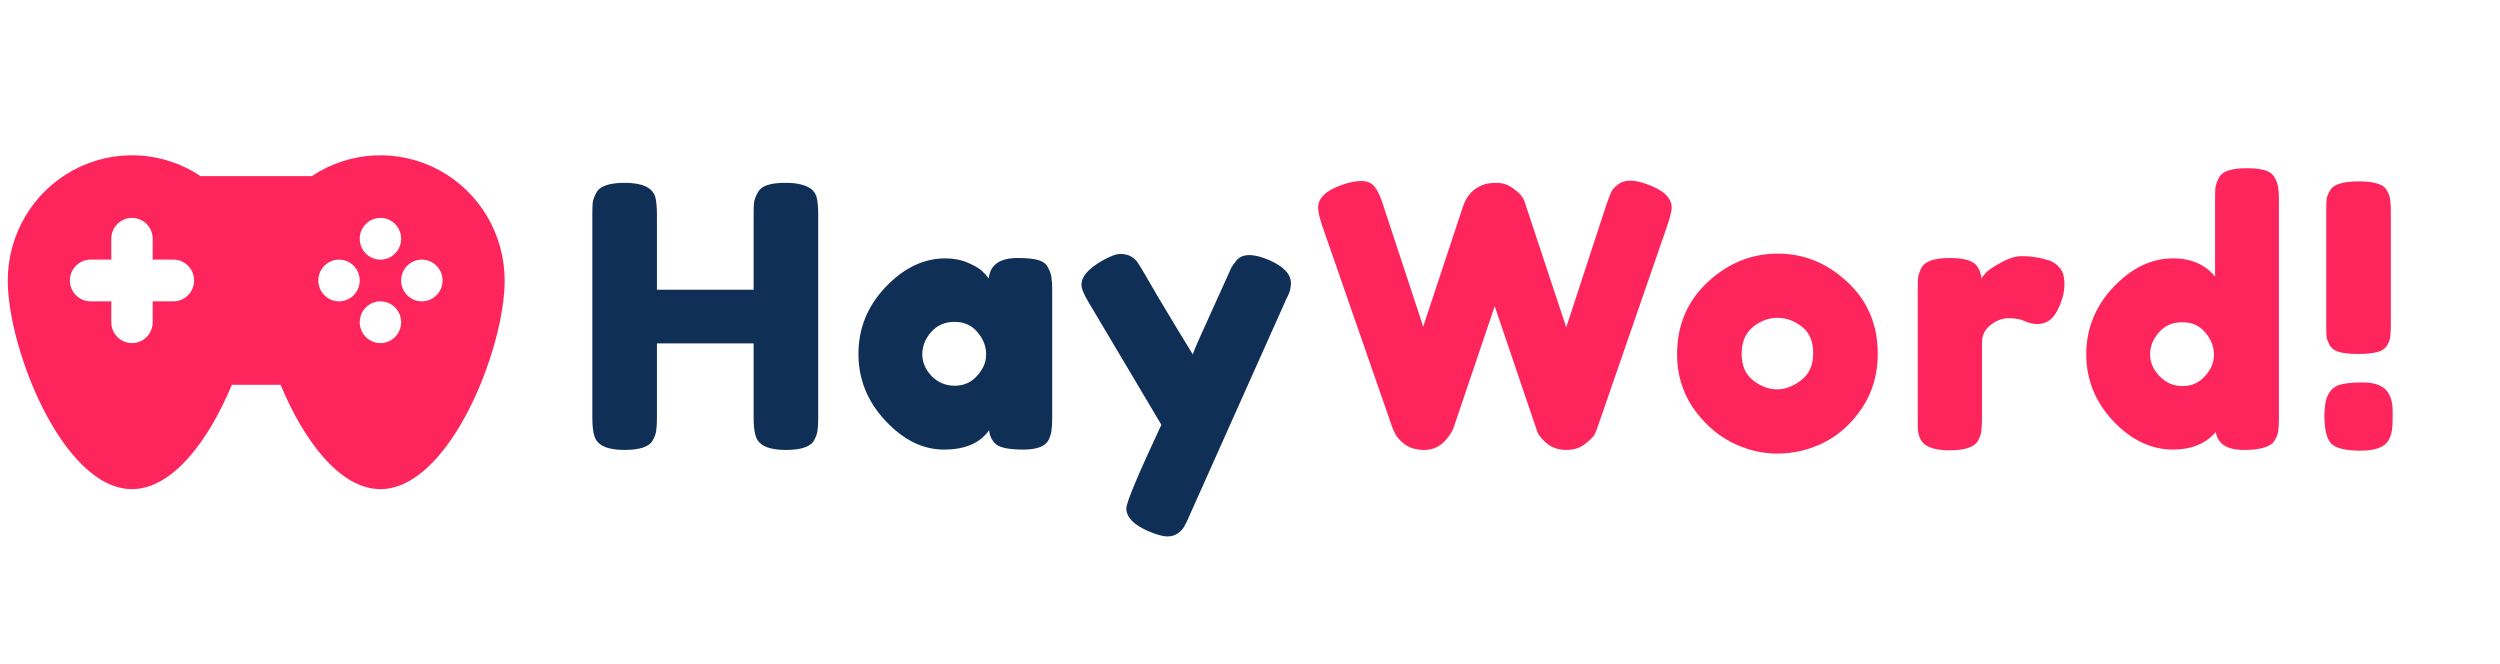 <svg width="644" height="171" viewBox="0 0 644 171" fill="none" xmlns="http://www.w3.org/2000/svg">
<g clip-path="url(#clip0)">
<path d="M195.168 49.636C195.669 48.696 196.515 48.038 197.706 47.662C198.897 47.286 200.401 47.098 202.218 47.098C204.035 47.098 205.477 47.255 206.542 47.568C207.607 47.881 208.422 48.257 208.986 48.696C209.55 49.135 209.989 49.761 210.302 50.576C210.615 51.641 210.772 53.271 210.772 55.464V107.634C210.772 109.075 210.709 110.172 210.584 110.924C210.521 111.613 210.239 112.428 209.738 113.368C208.861 115.06 206.417 115.906 202.406 115.906C198.019 115.906 195.45 114.747 194.698 112.428C194.322 111.363 194.134 109.733 194.134 107.54V88.458H169.224V107.634C169.224 109.075 169.161 110.172 169.036 110.924C168.973 111.613 168.691 112.428 168.19 113.368C167.313 115.06 164.869 115.906 160.858 115.906C156.471 115.906 153.902 114.747 153.15 112.428C152.774 111.363 152.586 109.733 152.586 107.54V55.37C152.586 53.929 152.617 52.863 152.68 52.174C152.805 51.422 153.119 50.576 153.62 49.636C154.497 47.944 156.941 47.098 160.952 47.098C165.339 47.098 167.939 48.257 168.754 50.576C169.067 51.641 169.224 53.271 169.224 55.464V74.64H194.134V55.37C194.134 53.929 194.165 52.863 194.228 52.174C194.353 51.422 194.667 50.576 195.168 49.636ZM254.69 71.726C255.066 68.217 257.542 66.462 262.116 66.462C264.56 66.462 266.378 66.65 267.568 67.026C268.759 67.402 269.574 68.06 270.012 69C270.514 69.94 270.796 70.786 270.858 71.538C270.984 72.227 271.046 73.293 271.046 74.734V107.634C271.046 109.075 270.984 110.172 270.858 110.924C270.796 111.613 270.545 112.428 270.106 113.368C269.229 114.997 267.067 115.812 263.62 115.812C260.236 115.812 257.949 115.405 256.758 114.59C255.63 113.713 254.972 112.459 254.784 110.83C252.466 114.151 248.58 115.812 243.128 115.812C237.739 115.812 232.726 113.337 228.088 108.386C223.451 103.435 221.132 97.701 221.132 91.184C221.132 84.604 223.451 78.87 228.088 73.982C232.788 69.031 237.927 66.556 243.504 66.556C245.635 66.556 247.578 66.932 249.332 67.684C251.087 68.436 252.309 69.157 252.998 69.846C253.688 70.473 254.252 71.099 254.69 71.726ZM237.582 91.278C237.582 93.346 238.397 95.226 240.026 96.918C241.656 98.547 243.63 99.362 245.948 99.362C248.267 99.362 250.178 98.516 251.682 96.824C253.249 95.132 254.032 93.283 254.032 91.278C254.032 89.21 253.28 87.299 251.776 85.544C250.335 83.789 248.361 82.912 245.854 82.912C243.41 82.912 241.405 83.789 239.838 85.544C238.334 87.299 237.582 89.21 237.582 91.278ZM326.993 67.026C330.69 68.655 332.539 70.629 332.539 72.948C332.539 74.076 332.288 75.141 331.787 76.144C331.285 77.147 331.035 77.679 331.035 77.742L306.407 132.826C305.905 134.017 305.467 134.925 305.091 135.552C304.777 136.179 304.245 136.774 303.493 137.338C302.741 137.902 301.801 138.184 300.673 138.184C299.545 138.184 297.884 137.714 295.691 136.774C291.993 135.145 290.145 133.202 290.145 130.946C290.145 129.442 293.153 122.267 299.169 109.42L280.463 77.93C279.209 75.862 278.583 74.327 278.583 73.324C278.583 71.319 280.275 69.313 283.659 67.308C285.789 66.055 287.45 65.428 288.641 65.428C289.831 65.428 290.803 65.679 291.555 66.18C292.307 66.681 292.839 67.214 293.153 67.778C293.529 68.279 295.252 71.193 298.323 76.52C301.456 81.784 304.433 86.703 307.253 91.278C307.566 90.275 309.258 86.421 312.329 79.716C315.399 72.948 317.029 69.345 317.217 68.906C317.467 68.467 317.843 67.935 318.345 67.308C319.159 66.243 320.287 65.71 321.729 65.71C323.233 65.71 324.987 66.149 326.993 67.026Z" fill="#0F2F57"/>
<path d="M424.331 47.474C428.53 48.978 430.629 50.983 430.629 53.49C430.629 54.305 430.253 55.84 429.501 58.096L411.453 110.266C411.328 110.705 411.108 111.237 410.795 111.864C410.482 112.491 409.636 113.337 408.257 114.402C406.941 115.405 405.343 115.906 403.463 115.906C401.646 115.906 400.048 115.405 398.669 114.402C397.353 113.337 396.476 112.303 396.037 111.3L385.039 78.87C378.083 99.425 374.542 109.89 374.417 110.266C374.292 110.642 374.01 111.175 373.571 111.864C373.132 112.553 372.631 113.18 372.067 113.744C370.626 115.185 368.902 115.906 366.897 115.906C364.892 115.906 363.231 115.436 361.915 114.496C360.662 113.556 359.816 112.616 359.377 111.676L358.719 110.266L340.577 58.096C339.888 56.028 339.543 54.493 339.543 53.49C339.543 50.983 341.642 49.009 345.841 47.568C347.658 46.941 349.288 46.628 350.729 46.628C352.233 46.628 353.361 47.129 354.113 48.132C354.928 49.135 355.648 50.67 356.275 52.738L366.615 84.134L376.861 53.208C377.738 50.576 379.336 48.759 381.655 47.756C382.658 47.317 383.942 47.098 385.509 47.098C387.138 47.098 388.642 47.631 390.021 48.696C391.4 49.699 392.277 50.701 392.653 51.704L403.463 84.322L413.803 52.738C414.304 51.297 414.712 50.231 415.025 49.542C415.338 48.853 415.902 48.195 416.717 47.568C417.594 46.879 418.66 46.534 419.913 46.534C421.166 46.534 422.639 46.847 424.331 47.474ZM432.012 91.278C432.012 83.758 434.644 77.554 439.908 72.666C445.172 67.778 451.188 65.334 457.956 65.334C464.724 65.334 470.709 67.778 475.91 72.666C481.111 77.491 483.712 83.664 483.712 91.184C483.712 96.385 482.365 101.023 479.67 105.096C476.975 109.107 473.685 112.083 469.8 114.026C465.977 115.906 461.998 116.846 457.862 116.846C453.726 116.846 449.715 115.843 445.83 113.838C441.945 111.77 438.655 108.762 435.96 104.814C433.328 100.803 432.012 96.291 432.012 91.278ZM451.658 98.046C453.663 99.55 455.7 100.302 457.768 100.302C459.836 100.302 461.904 99.519 463.972 97.952C466.04 96.385 467.074 94.067 467.074 90.996C467.074 87.925 466.103 85.638 464.16 84.134C462.217 82.63 460.118 81.878 457.862 81.878C455.606 81.878 453.507 82.661 451.564 84.228C449.621 85.795 448.65 88.113 448.65 91.184C448.65 94.192 449.653 96.479 451.658 98.046ZM527.667 67.026C528.858 67.402 529.829 68.06 530.581 69C531.396 69.877 531.803 71.319 531.803 73.324C531.803 75.329 531.208 77.523 530.017 79.904C528.826 82.285 527.103 83.476 524.847 83.476C523.719 83.476 522.622 83.225 521.557 82.724C520.554 82.223 519.207 81.972 517.515 81.972C515.823 81.972 514.225 82.567 512.721 83.758C511.28 84.949 510.559 86.39 510.559 88.082V107.822C510.559 109.263 510.496 110.36 510.371 111.112C510.308 111.801 510.026 112.616 509.525 113.556C508.585 115.185 506.141 116 502.193 116C499.185 116 497.023 115.467 495.707 114.402C494.704 113.525 494.14 112.177 494.015 110.36C494.015 109.733 494.015 108.825 494.015 107.634V74.64C494.015 73.199 494.046 72.133 494.109 71.444C494.234 70.692 494.516 69.877 494.955 69C495.832 67.308 498.276 66.462 502.287 66.462C506.047 66.462 508.397 67.183 509.337 68.624C510.026 69.627 510.371 70.661 510.371 71.726C510.684 71.287 511.123 70.755 511.687 70.128C512.314 69.501 513.598 68.655 515.541 67.59C517.484 66.525 519.176 65.992 520.617 65.992C522.121 65.992 523.374 66.086 524.377 66.274C525.38 66.399 526.476 66.65 527.667 67.026ZM571.542 45.876C572.044 44.936 572.89 44.278 574.08 43.902C575.271 43.526 576.838 43.338 578.78 43.338C580.786 43.338 582.384 43.526 583.574 43.902C584.765 44.278 585.58 44.936 586.018 45.876C586.52 46.816 586.802 47.662 586.864 48.414C586.99 49.103 587.052 50.169 587.052 51.61V107.728C587.052 109.169 586.99 110.266 586.864 111.018C586.802 111.707 586.52 112.491 586.018 113.368C585.078 115.06 582.415 115.906 578.028 115.906C573.704 115.906 571.292 114.371 570.79 111.3C568.158 114.308 564.492 115.812 559.792 115.812C554.152 115.812 549.014 113.368 544.376 108.48C539.739 103.529 537.42 97.795 537.42 91.278C537.42 84.698 539.739 78.933 544.376 73.982C549.076 69.031 554.215 66.556 559.792 66.556C564.43 66.556 568.033 68.123 570.602 71.256V51.516C570.602 50.075 570.634 49.009 570.696 48.32C570.822 47.568 571.104 46.753 571.542 45.876ZM556.314 96.918C557.944 98.61 559.918 99.456 562.236 99.456C564.555 99.456 566.466 98.61 567.97 96.918C569.537 95.226 570.32 93.377 570.32 91.372C570.32 89.304 569.568 87.393 568.064 85.638C566.623 83.883 564.649 83.006 562.142 83.006C559.636 83.006 557.63 83.883 556.126 85.638C554.622 87.33 553.87 89.21 553.87 91.278C553.87 93.346 554.685 95.226 556.314 96.918ZM599.71 101.712C600.337 100.459 601.277 99.613 602.53 99.174C603.846 98.735 605.851 98.516 608.546 98.516C611.303 98.516 613.277 99.111 614.468 100.302C615.721 101.493 616.348 103.373 616.348 105.942V107.446C616.348 108.95 616.285 110.078 616.16 110.83C616.097 111.519 615.815 112.365 615.314 113.368C614.311 115.185 611.899 116.094 608.076 116.094C604.316 116.094 601.809 115.499 600.556 114.308C599.365 113.055 598.77 110.673 598.77 107.164C598.77 104.72 599.083 102.903 599.71 101.712ZM612.306 90.714C611.115 91.027 609.517 91.184 607.512 91.184C605.507 91.184 603.909 91.027 602.718 90.714C601.527 90.401 600.681 89.837 600.18 89.022C599.741 88.207 599.459 87.487 599.334 86.86C599.271 86.233 599.24 85.262 599.24 83.946V54.148C599.24 52.832 599.271 51.861 599.334 51.234C599.459 50.545 599.773 49.793 600.274 48.978C600.775 48.163 601.621 47.599 602.812 47.286C604.003 46.91 605.601 46.722 607.606 46.722C609.611 46.722 611.209 46.91 612.4 47.286C613.591 47.599 614.405 48.195 614.844 49.072C615.345 49.887 615.627 50.639 615.69 51.328C615.815 51.955 615.878 52.926 615.878 54.242V84.04C615.878 85.356 615.815 86.327 615.69 86.954C615.627 87.581 615.345 88.301 614.844 89.116C614.343 89.868 613.497 90.401 612.306 90.714Z" fill="#FE245C"/>
<path d="M39.333 66.878L39.333 61.504C39.333 60.078 38.771 58.711 37.771 57.703C36.771 56.695 35.414 56.129 34 56.129C32.586 56.129 31.229 56.695 30.229 57.703C29.229 58.711 28.667 60.078 28.667 61.504V66.878H23.333C21.919 66.878 20.562 67.445 19.562 68.453C18.562 69.46 18 70.828 18 72.253C18 73.678 18.562 75.046 19.562 76.054C20.562 77.061 21.919 77.628 23.333 77.628H28.667V83.002C28.667 84.428 29.229 85.795 30.229 86.803C31.229 87.811 32.586 88.377 34 88.377C35.414 88.377 36.771 87.811 37.771 86.803C38.771 85.795 39.333 84.428 39.333 83.002V77.628H44.667C46.081 77.628 47.438 77.061 48.438 76.054C49.438 75.046 50 73.678 50 72.253C50 70.828 49.438 69.46 48.438 68.453C47.438 67.445 46.081 66.878 44.667 66.878H39.333ZM51.696 45.38L80.304 45.38C85.126 42.155 90.725 40.308 96.505 40.035C102.286 39.763 108.031 41.075 113.13 43.833C118.23 46.59 122.491 50.689 125.462 55.694C128.433 60.699 130.001 66.421 130 72.253C130 90.065 115.675 126 98 126C87.461 126 78.112 113.219 72.283 99.126L59.717 99.126C53.893 113.219 44.539 126 34 126C16.325 126 2 90.065 2 72.253C1.999 66.421 3.567 60.699 6.538 55.694C9.509 50.689 13.771 46.59 18.87 43.833C23.969 41.075 29.714 39.763 35.495 40.035C41.276 40.308 46.874 42.155 51.696 45.38V45.38ZM98 66.878C99.415 66.878 100.771 66.312 101.771 65.304C102.771 64.296 103.333 62.929 103.333 61.504C103.333 60.078 102.771 58.711 101.771 57.703C100.771 56.695 99.415 56.129 98 56.129C96.585 56.129 95.229 56.695 94.229 57.703C93.229 58.711 92.667 60.078 92.667 61.504C92.667 62.929 93.229 64.296 94.229 65.304C95.229 66.312 96.585 66.878 98 66.878ZM87.333 77.628C88.748 77.628 90.104 77.061 91.105 76.054C92.105 75.046 92.667 73.678 92.667 72.253C92.667 70.828 92.105 69.46 91.105 68.453C90.104 67.445 88.748 66.878 87.333 66.878C85.919 66.878 84.562 67.445 83.562 68.453C82.562 69.46 82 70.828 82 72.253C82 73.678 82.562 75.046 83.562 76.054C84.562 77.061 85.919 77.628 87.333 77.628V77.628ZM108.667 77.628C110.081 77.628 111.438 77.061 112.438 76.054C113.438 75.046 114 73.678 114 72.253C114 70.828 113.438 69.46 112.438 68.453C111.438 67.445 110.081 66.878 108.667 66.878C107.252 66.878 105.896 67.445 104.895 68.453C103.895 69.46 103.333 70.828 103.333 72.253C103.333 73.678 103.895 75.046 104.895 76.054C105.896 77.061 107.252 77.628 108.667 77.628ZM98 88.377C99.415 88.377 100.771 87.811 101.771 86.803C102.771 85.795 103.333 84.428 103.333 83.002C103.333 81.577 102.771 80.21 101.771 79.202C100.771 78.194 99.415 77.628 98 77.628C96.585 77.628 95.229 78.194 94.229 79.202C93.229 80.21 92.667 81.577 92.667 83.002C92.667 84.428 93.229 85.795 94.229 86.803C95.229 87.811 96.585 88.377 98 88.377Z" fill="#FE245C"/>
</g>
<defs>
<clipPath id="clip0">
<rect width="644" height="171" fill="white"/>
</clipPath>
</defs>
</svg>
